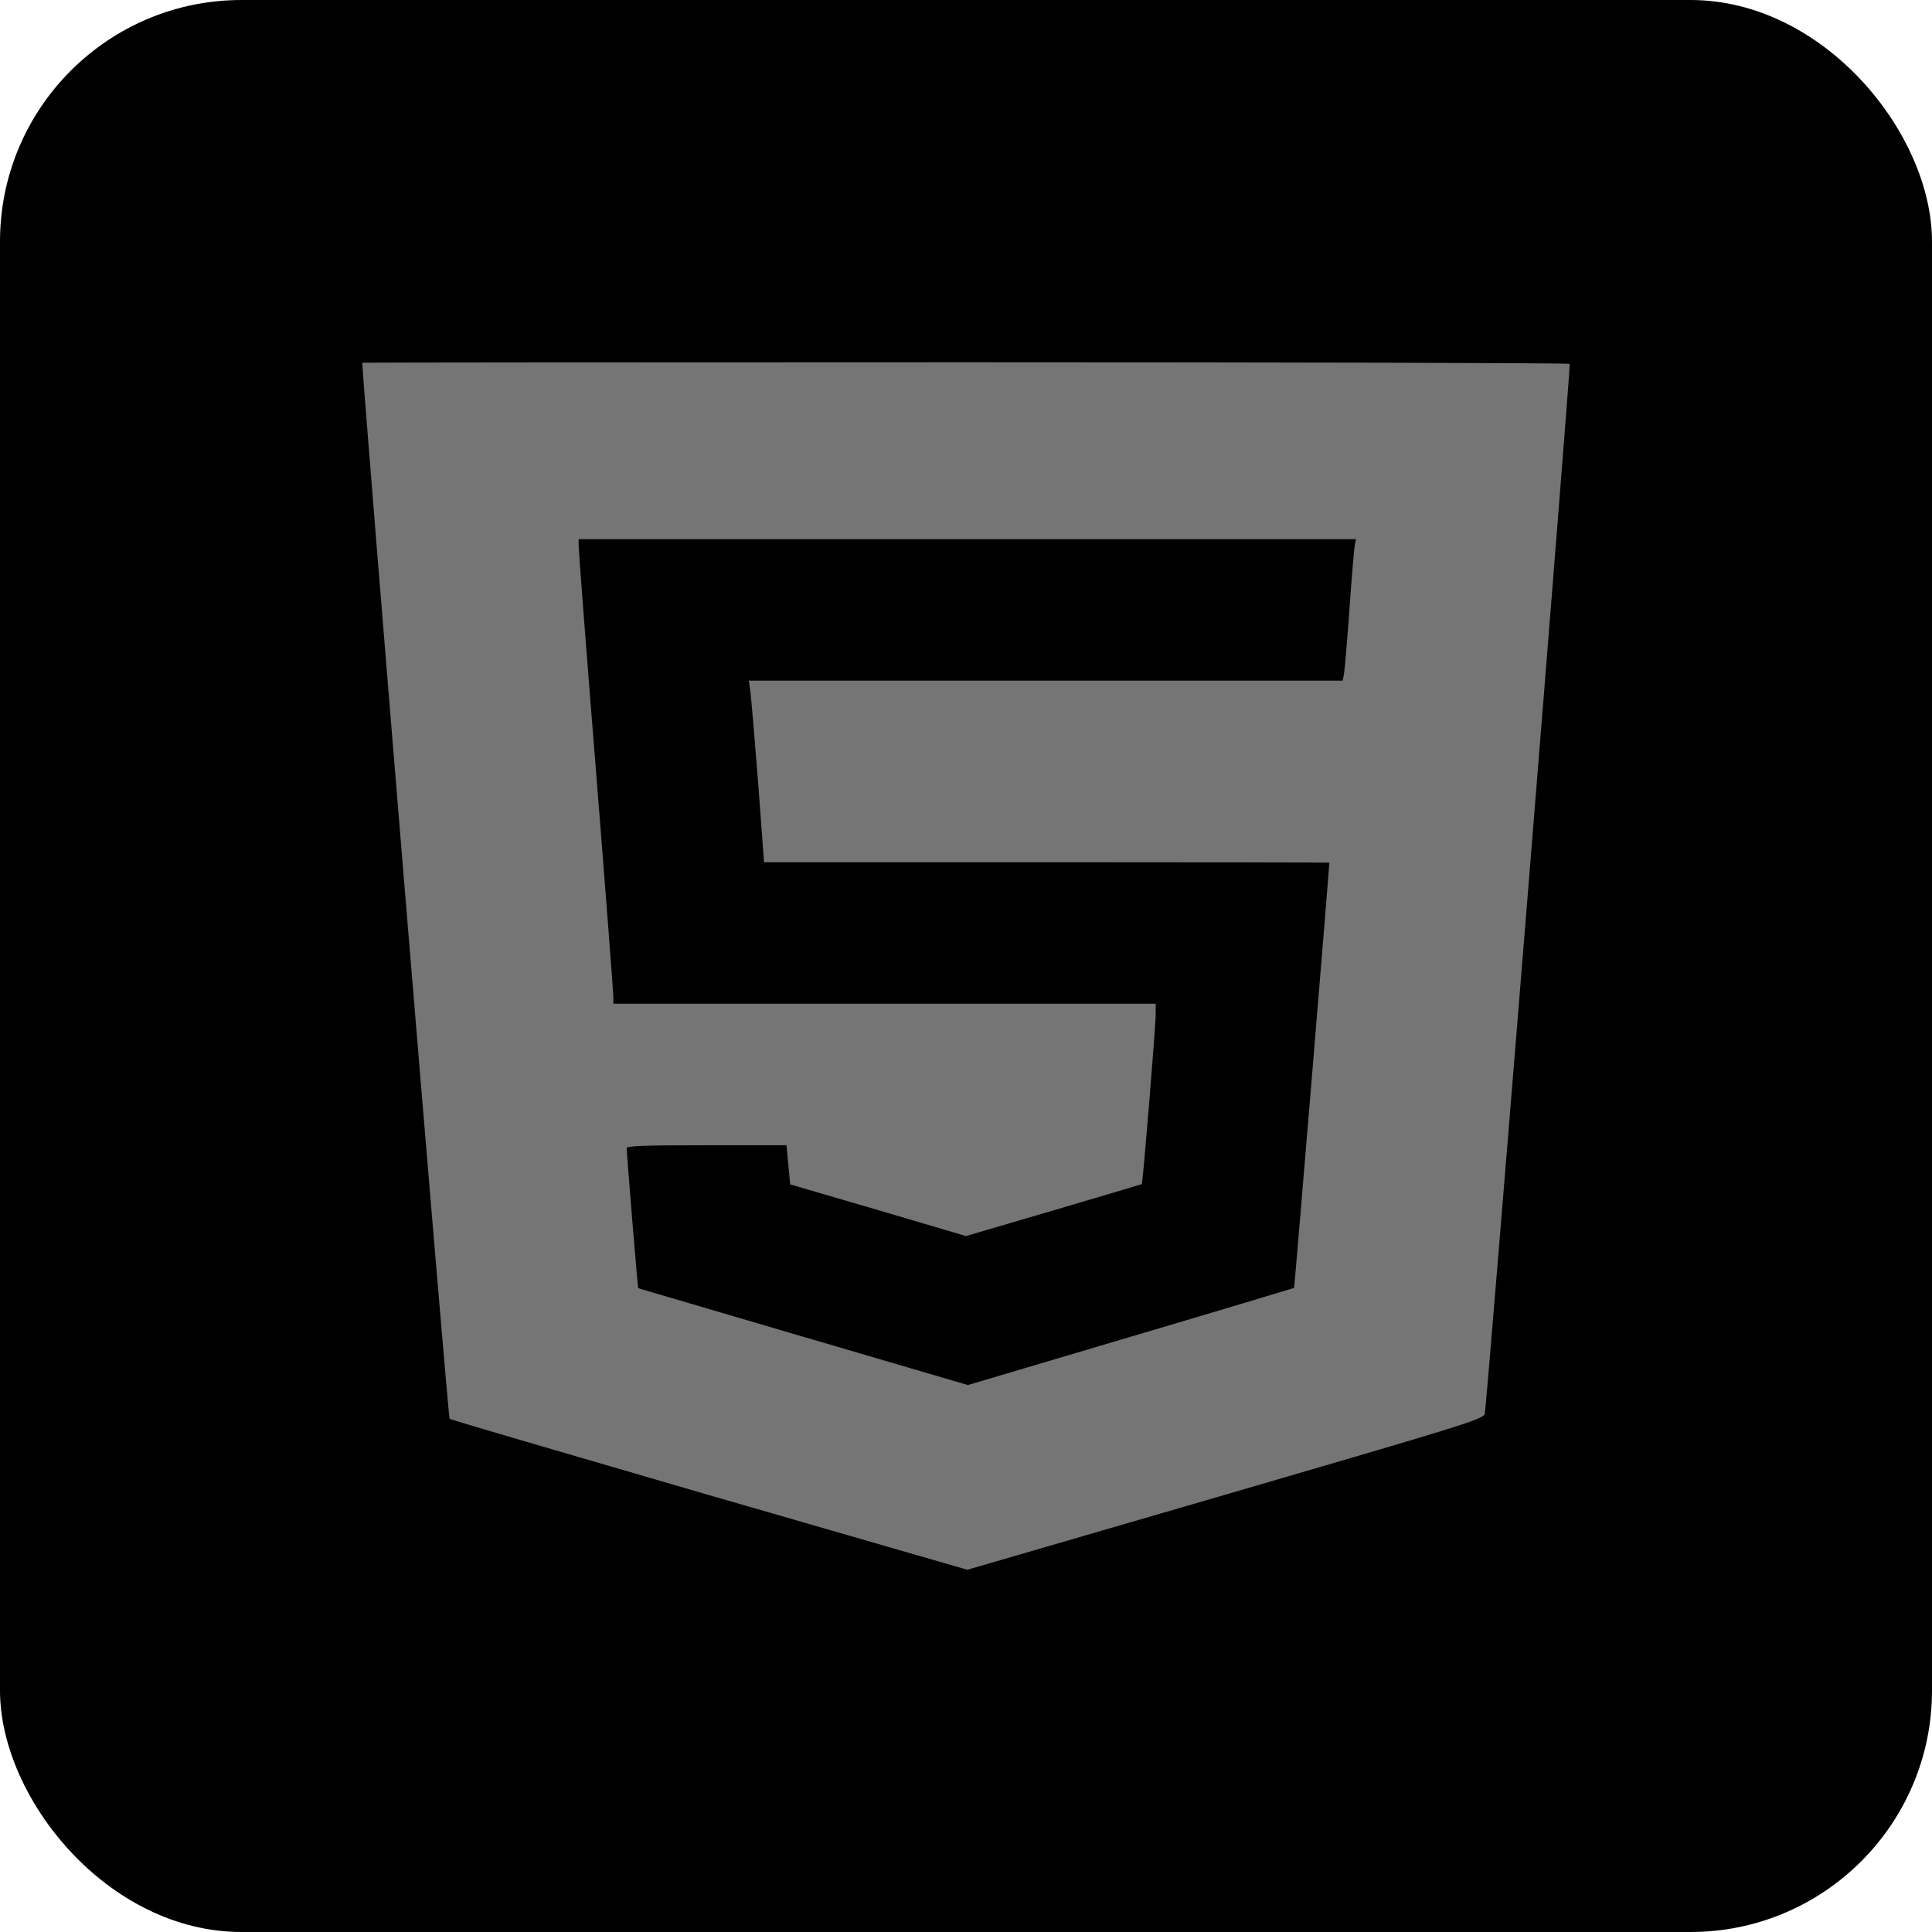 <svg width="32" height="32" viewBox="0 0 32 32" fill="none" xmlns="http://www.w3.org/2000/svg">
<rect width="32" height="32" rx="4" fill="black"/>
<path d="M6 6.008C6.031 6.641 7.42 23.48 7.447 23.5C7.465 23.516 9.403 24.082 11.752 24.766L16.022 26L20.292 24.758C24.217 23.613 24.566 23.508 24.593 23.418C24.619 23.348 26.009 6.18 26 6.027C26 6.012 21.5 6 16 6C10.5 6 6 6.004 6 6.008ZM22.438 9.035C22.429 9.098 22.385 9.582 22.349 10.121C22.31 10.656 22.27 11.137 22.257 11.184L22.239 11.273H17.323H12.403L12.429 11.457C12.443 11.562 12.5 12.238 12.557 12.961L12.655 14.281H17.336C19.912 14.281 22.018 14.285 22.018 14.289C22.013 14.43 21.442 21.324 21.434 21.332C21.425 21.336 20.208 21.703 18.726 22.141L16.031 22.941L13.305 22.141C11.805 21.699 10.575 21.34 10.571 21.336C10.562 21.332 10.38 19.109 10.38 19.016C10.38 18.98 10.686 18.969 11.704 18.969H13.027L13.057 19.293L13.088 19.617L14.544 20.043L16 20.473L17.451 20.047C18.248 19.812 18.903 19.617 18.912 19.613C18.929 19.598 19.142 17.008 19.142 16.789V16.625H14.65H10.159V16.508C10.159 16.445 10.031 14.766 9.872 12.777C9.712 10.789 9.584 9.109 9.584 9.043V8.93H16.022H22.46L22.438 9.035Z" fill="#757575"/>
</svg>

